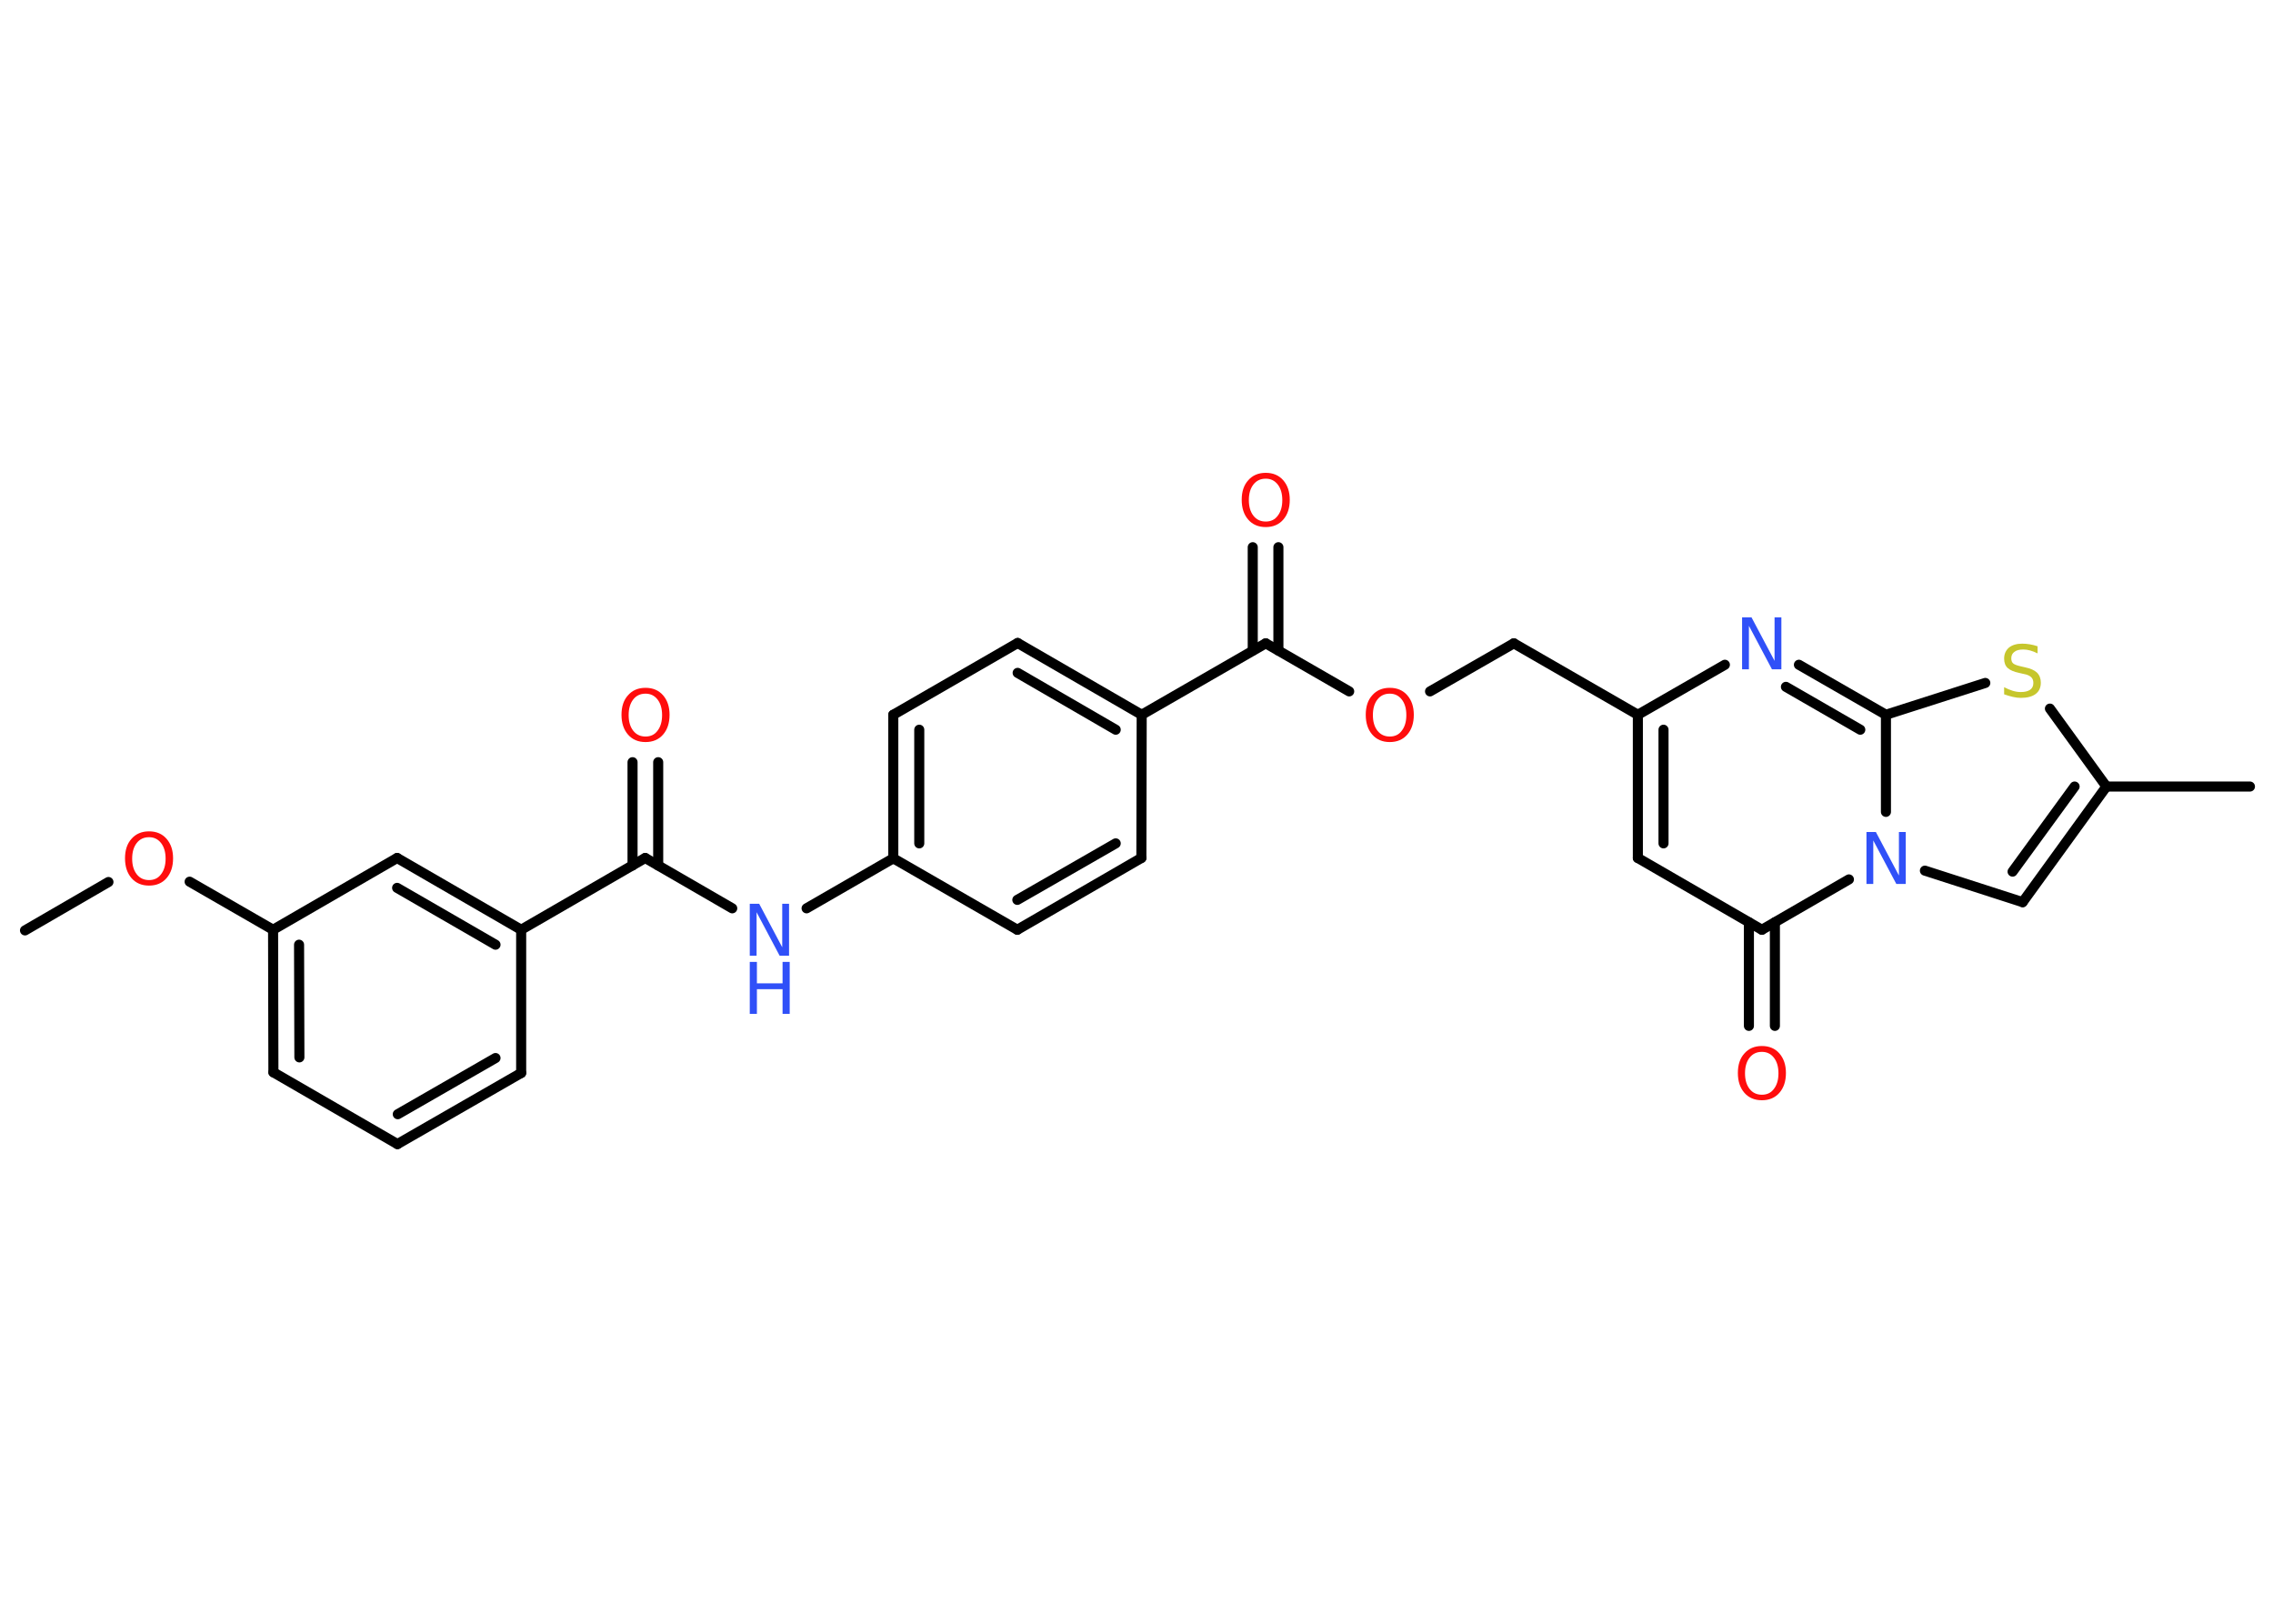 <?xml version='1.0' encoding='UTF-8'?>
<!DOCTYPE svg PUBLIC "-//W3C//DTD SVG 1.1//EN" "http://www.w3.org/Graphics/SVG/1.1/DTD/svg11.dtd">
<svg version='1.2' xmlns='http://www.w3.org/2000/svg' xmlns:xlink='http://www.w3.org/1999/xlink' width='70.0mm' height='50.0mm' viewBox='0 0 70.0 50.0'>
  <desc>Generated by the Chemistry Development Kit (http://github.com/cdk)</desc>
  <g stroke-linecap='round' stroke-linejoin='round' stroke='#000000' stroke-width='.31' fill='#FF0D0D'>
    <rect x='.0' y='.0' width='70.0' height='50.0' fill='#FFFFFF' stroke='none'/>
    <g id='mol1' class='mol'>
      <line id='mol1bnd1' class='bond' x1='.77' y1='28.65' x2='3.34' y2='27.16'/>
      <line id='mol1bnd2' class='bond' x1='5.84' y1='27.15' x2='8.41' y2='28.63'/>
      <g id='mol1bnd3' class='bond'>
        <line x1='8.41' y1='28.63' x2='8.42' y2='33.02'/>
        <line x1='9.21' y1='29.09' x2='9.22' y2='32.56'/>
      </g>
      <line id='mol1bnd4' class='bond' x1='8.42' y1='33.02' x2='12.24' y2='35.23'/>
      <g id='mol1bnd5' class='bond'>
        <line x1='12.24' y1='35.23' x2='16.05' y2='33.04'/>
        <line x1='12.25' y1='34.31' x2='15.26' y2='32.58'/>
      </g>
      <line id='mol1bnd6' class='bond' x1='16.05' y1='33.04' x2='16.05' y2='28.63'/>
      <line id='mol1bnd7' class='bond' x1='16.05' y1='28.63' x2='19.87' y2='26.42'/>
      <g id='mol1bnd8' class='bond'>
        <line x1='19.48' y1='26.65' x2='19.48' y2='23.47'/>
        <line x1='20.27' y1='26.65' x2='20.27' y2='23.47'/>
      </g>
      <line id='mol1bnd9' class='bond' x1='19.87' y1='26.42' x2='22.55' y2='27.97'/>
      <line id='mol1bnd10' class='bond' x1='24.84' y1='27.97' x2='27.51' y2='26.43'/>
      <g id='mol1bnd11' class='bond'>
        <line x1='27.51' y1='22.01' x2='27.51' y2='26.43'/>
        <line x1='28.31' y1='22.47' x2='28.31' y2='25.97'/>
      </g>
      <line id='mol1bnd12' class='bond' x1='27.51' y1='22.01' x2='31.34' y2='19.8'/>
      <g id='mol1bnd13' class='bond'>
        <line x1='35.16' y1='22.01' x2='31.34' y2='19.8'/>
        <line x1='34.36' y1='22.47' x2='31.34' y2='20.72'/>
      </g>
      <line id='mol1bnd14' class='bond' x1='35.16' y1='22.01' x2='38.98' y2='19.81'/>
      <g id='mol1bnd15' class='bond'>
        <line x1='38.58' y1='20.03' x2='38.58' y2='16.85'/>
        <line x1='39.37' y1='20.03' x2='39.37' y2='16.85'/>
      </g>
      <line id='mol1bnd16' class='bond' x1='38.98' y1='19.81' x2='41.55' y2='21.29'/>
      <line id='mol1bnd17' class='bond' x1='44.04' y1='21.29' x2='46.62' y2='19.81'/>
      <line id='mol1bnd18' class='bond' x1='46.62' y1='19.81' x2='50.44' y2='22.01'/>
      <g id='mol1bnd19' class='bond'>
        <line x1='50.44' y1='22.01' x2='50.44' y2='26.42'/>
        <line x1='51.23' y1='22.47' x2='51.23' y2='25.97'/>
      </g>
      <line id='mol1bnd20' class='bond' x1='50.44' y1='26.42' x2='54.26' y2='28.63'/>
      <g id='mol1bnd21' class='bond'>
        <line x1='54.66' y1='28.4' x2='54.66' y2='31.59'/>
        <line x1='53.86' y1='28.4' x2='53.86' y2='31.59'/>
      </g>
      <line id='mol1bnd22' class='bond' x1='54.26' y1='28.63' x2='56.94' y2='27.08'/>
      <line id='mol1bnd23' class='bond' x1='59.28' y1='26.81' x2='62.29' y2='27.78'/>
      <g id='mol1bnd24' class='bond'>
        <line x1='62.29' y1='27.78' x2='64.87' y2='24.22'/>
        <line x1='61.98' y1='26.84' x2='63.89' y2='24.22'/>
      </g>
      <line id='mol1bnd25' class='bond' x1='64.87' y1='24.22' x2='69.29' y2='24.22'/>
      <line id='mol1bnd26' class='bond' x1='64.87' y1='24.22' x2='63.13' y2='21.82'/>
      <line id='mol1bnd27' class='bond' x1='61.14' y1='21.03' x2='58.08' y2='22.01'/>
      <line id='mol1bnd28' class='bond' x1='58.08' y1='25.0' x2='58.08' y2='22.01'/>
      <g id='mol1bnd29' class='bond'>
        <line x1='58.08' y1='22.01' x2='55.4' y2='20.47'/>
        <line x1='57.29' y1='22.47' x2='55.0' y2='21.15'/>
      </g>
      <line id='mol1bnd30' class='bond' x1='50.44' y1='22.01' x2='53.12' y2='20.47'/>
      <line id='mol1bnd31' class='bond' x1='35.16' y1='22.01' x2='35.15' y2='26.42'/>
      <g id='mol1bnd32' class='bond'>
        <line x1='31.33' y1='28.63' x2='35.15' y2='26.42'/>
        <line x1='31.33' y1='27.71' x2='34.36' y2='25.97'/>
      </g>
      <line id='mol1bnd33' class='bond' x1='27.51' y1='26.43' x2='31.33' y2='28.63'/>
      <g id='mol1bnd34' class='bond'>
        <line x1='16.05' y1='28.63' x2='12.23' y2='26.42'/>
        <line x1='15.26' y1='29.09' x2='12.23' y2='27.34'/>
      </g>
      <line id='mol1bnd35' class='bond' x1='8.41' y1='28.63' x2='12.23' y2='26.42'/>
      <path id='mol1atm2' class='atom' d='M4.59 25.78q-.24 .0 -.38 .18q-.14 .18 -.14 .48q.0 .3 .14 .48q.14 .18 .38 .18q.24 .0 .37 -.18q.14 -.18 .14 -.48q.0 -.3 -.14 -.48q-.14 -.18 -.37 -.18zM4.59 25.6q.34 .0 .54 .23q.2 .23 .2 .6q.0 .38 -.2 .61q-.2 .23 -.54 .23q-.34 .0 -.54 -.23q-.2 -.23 -.2 -.61q.0 -.38 .2 -.6q.2 -.23 .54 -.23z' stroke='none'/>
      <path id='mol1atm9' class='atom' d='M19.88 21.36q-.24 .0 -.38 .18q-.14 .18 -.14 .48q.0 .3 .14 .48q.14 .18 .38 .18q.24 .0 .37 -.18q.14 -.18 .14 -.48q.0 -.3 -.14 -.48q-.14 -.18 -.37 -.18zM19.88 21.18q.34 .0 .54 .23q.2 .23 .2 .6q.0 .38 -.2 .61q-.2 .23 -.54 .23q-.34 .0 -.54 -.23q-.2 -.23 -.2 -.61q.0 -.38 .2 -.6q.2 -.23 .54 -.23z' stroke='none'/>
      <g id='mol1atm10' class='atom'>
        <path d='M23.09 27.83h.29l.71 1.34v-1.34h.21v1.6h-.29l-.71 -1.34v1.34h-.21v-1.6z' stroke='none' fill='#3050F8'/>
        <path d='M23.09 29.62h.22v.66h.79v-.66h.22v1.6h-.22v-.76h-.79v.76h-.22v-1.6z' stroke='none' fill='#3050F8'/>
      </g>
      <path id='mol1atm16' class='atom' d='M38.98 14.74q-.24 .0 -.38 .18q-.14 .18 -.14 .48q.0 .3 .14 .48q.14 .18 .38 .18q.24 .0 .37 -.18q.14 -.18 .14 -.48q.0 -.3 -.14 -.48q-.14 -.18 -.37 -.18zM38.98 14.56q.34 .0 .54 .23q.2 .23 .2 .6q.0 .38 -.2 .61q-.2 .23 -.54 .23q-.34 .0 -.54 -.23q-.2 -.23 -.2 -.61q.0 -.38 .2 -.6q.2 -.23 .54 -.23z' stroke='none'/>
      <path id='mol1atm17' class='atom' d='M42.8 21.36q-.24 .0 -.38 .18q-.14 .18 -.14 .48q.0 .3 .14 .48q.14 .18 .38 .18q.24 .0 .37 -.18q.14 -.18 .14 -.48q.0 -.3 -.14 -.48q-.14 -.18 -.37 -.18zM42.8 21.18q.34 .0 .54 .23q.2 .23 .2 .6q.0 .38 -.2 .61q-.2 .23 -.54 .23q-.34 .0 -.54 -.23q-.2 -.23 -.2 -.61q.0 -.38 .2 -.6q.2 -.23 .54 -.23z' stroke='none'/>
      <path id='mol1atm22' class='atom' d='M54.26 32.39q-.24 .0 -.38 .18q-.14 .18 -.14 .48q.0 .3 .14 .48q.14 .18 .38 .18q.24 .0 .37 -.18q.14 -.18 .14 -.48q.0 -.3 -.14 -.48q-.14 -.18 -.37 -.18zM54.26 32.21q.34 .0 .54 .23q.2 .23 .2 .6q.0 .38 -.2 .61q-.2 .23 -.54 .23q-.34 .0 -.54 -.23q-.2 -.23 -.2 -.61q.0 -.38 .2 -.6q.2 -.23 .54 -.23z' stroke='none'/>
      <path id='mol1atm23' class='atom' d='M57.48 25.62h.29l.71 1.34v-1.34h.21v1.6h-.29l-.71 -1.34v1.34h-.21v-1.6z' stroke='none' fill='#3050F8'/>
      <path id='mol1atm27' class='atom' d='M62.75 19.91v.21q-.12 -.06 -.23 -.09q-.11 -.03 -.21 -.03q-.18 .0 -.27 .07q-.1 .07 -.1 .2q.0 .11 .06 .16q.06 .05 .24 .09l.13 .03q.24 .05 .36 .16q.12 .12 .12 .31q.0 .23 -.16 .35q-.16 .12 -.46 .12q-.11 .0 -.24 -.03q-.13 -.03 -.27 -.08v-.22q.13 .07 .26 .11q.13 .04 .25 .04q.19 .0 .29 -.07q.1 -.07 .1 -.21q.0 -.12 -.07 -.18q-.07 -.07 -.24 -.1l-.13 -.03q-.24 -.05 -.35 -.15q-.11 -.1 -.11 -.29q.0 -.21 .15 -.34q.15 -.12 .41 -.12q.11 .0 .23 .02q.12 .02 .24 .06z' stroke='none' fill='#C6C62C'/>
      <path id='mol1atm29' class='atom' d='M53.65 19.01h.29l.71 1.34v-1.34h.21v1.6h-.29l-.71 -1.34v1.34h-.21v-1.6z' stroke='none' fill='#3050F8'/>
    </g>
  </g>
</svg>
